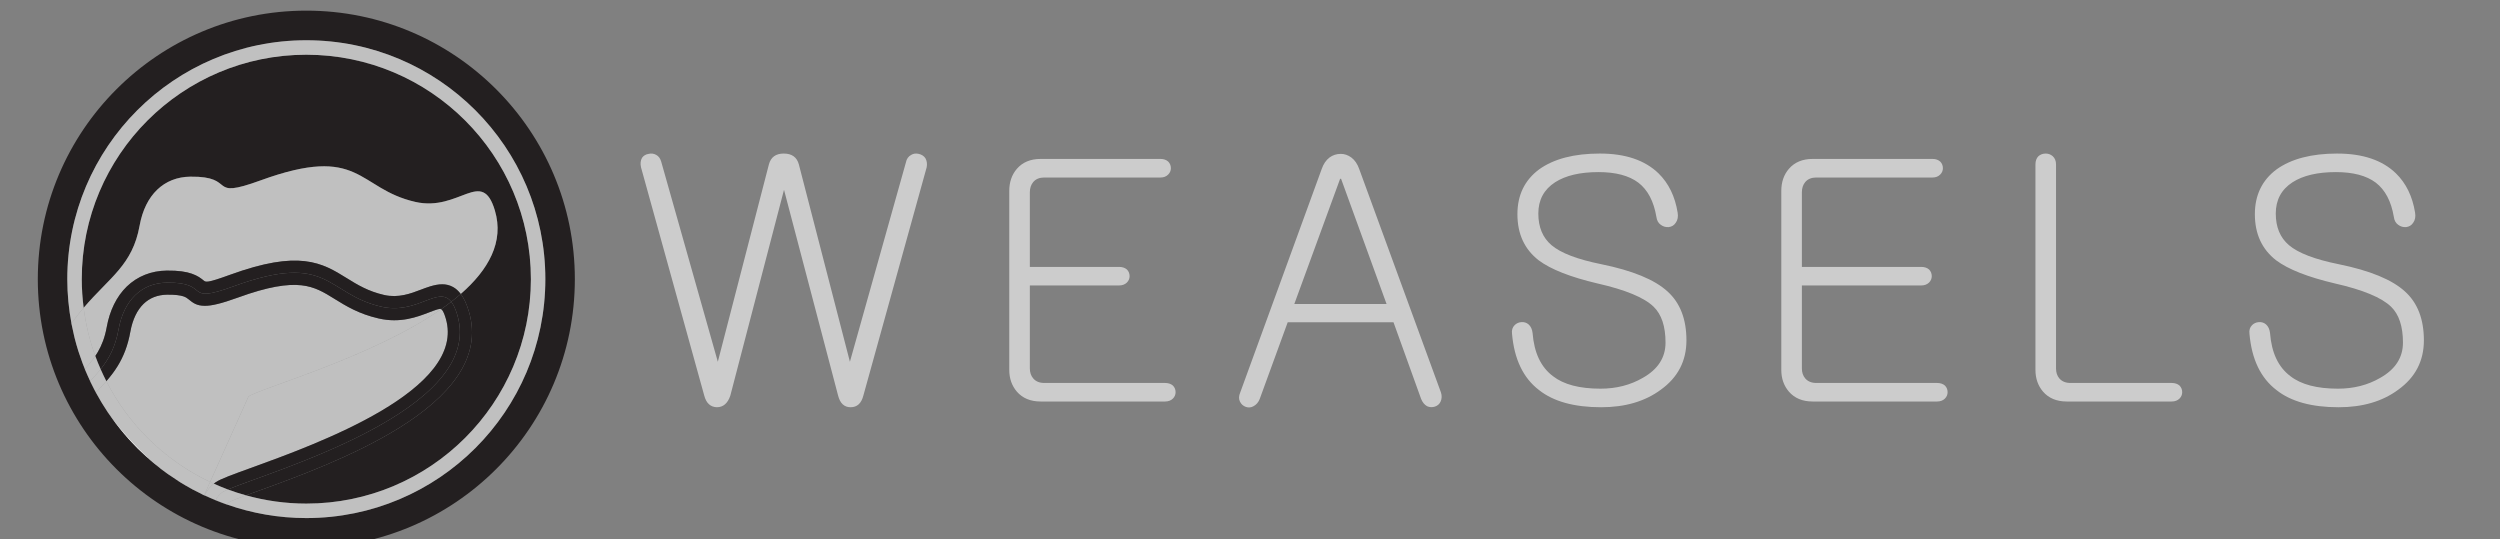 <?xml version="1.0" encoding="utf-8"?>
<!-- Generator: Adobe Illustrator 16.0.0, SVG Export Plug-In . SVG Version: 6.00 Build 0)  -->
<!DOCTYPE svg PUBLIC "-//W3C//DTD SVG 1.1//EN" "http://www.w3.org/Graphics/SVG/1.1/DTD/svg11.dtd">
<svg version="1.1"
	 id="svg3336" xmlns:dc="http://purl.org/dc/elements/1.1/" xmlns:cc="http://creativecommons.org/ns#" xmlns:rdf="http://www.w3.org/1999/02/22-rdf-syntax-ns#" xmlns:svg="http://www.w3.org/2000/svg" xmlns:sodipodi="http://sodipodi.sourceforge.net/DTD/sodipodi-0.dtd" xmlns:inkscape="http://www.inkscape.org/namespaces/inkscape" sodipodi:docname="logo.svg" inkscape:version="0.48.4 r9939"
	 xmlns="http://www.w3.org/2000/svg" xmlns:xlink="http://www.w3.org/1999/xlink" x="0px" y="0px" width="648.34px"
	 height="139.814px" viewBox="0 0 648.34 139.814" enable-background="new 0 0 648.34 139.814" xml:space="preserve">
<rect x="0" y="0" width="648.34" height="139.814" fill="#808080" stroke="none"/>
<sodipodi:namedview  fit-margin-left="0" fit-margin-top="0" showgrid="false" inkscape:cy="73.162202" inkscape:cx="267.02065" inkscape:zoom="1.979899" borderopacity="1.0" bordercolor="#666666" pagecolor="#ffffff" id="base" inkscape:window-maximized="1" inkscape:window-y="21" inkscape:window-x="43" inkscape:window-height="747" inkscape:window-width="1323" fit-margin-bottom="0" inkscape:current-layer="g3369" inkscape:pageshadow="2" inkscape:pageopacity="0" fit-margin-right="0" inkscape:document-units="px">
	</sodipodi:namedview>
<g id="layer1" transform="translate(-55.688,-423.61)" inkscape:label="Layer 1" inkscape:groupmode="layer">
	<g id="g3305" transform="matrix(0.504,0,0,-0.504,-2047.128,2623.604)">
		<g id="g3369" transform="matrix(0.997,0,0,0.997,12.588,11.053)">
			<g>
				<path fill="#231F20" d="M4270.405,4275.94c24.559,0.31,8.149-12.16,36.22-1.94c52.02,18.951,49.789-4.209,79.899-11.089
					c22.73-5.2,34.399,17.84,41.06-4.38c4.884-16.272-3.339-30.698-17.606-43.13c1.604-2.138,3-5.04,4.177-8.977
					c7.33-24.431-10.801-44.371-35.661-59.93c-23.9-14.952-54.079-25.88-72.839-32.671c-2.39-0.862-4.561-1.648-6.49-2.357
					c9.903-2.752,20.327-4.255,31.108-4.255c32.011,0,60.98,12.96,81.952,33.919c20.97,20.96,33.951,49.931,33.951,81.911
					c0,31.99-12.981,60.949-33.951,81.91c-20.971,20.961-49.94,33.92-81.952,33.92c-32,0-60.968-12.959-81.94-33.92
					c-20.969-20.96-33.948-49.92-33.948-81.91c0-5.005,0.353-9.926,0.971-14.765c13.523,15.858,25.22,22.04,28.868,42.334
					C4247.104,4266.609,4256.844,4275.77,4270.405,4275.94z"/>
				<path fill="#231F20" d="M4330.273,4361.629c-76.53,0-138.58-62.049-138.58-138.589c0-76.54,62.05-138.59,138.58-138.59
					c76.542,0,138.591,62.05,138.591,138.59C4468.864,4299.581,4406.814,4361.629,4330.273,4361.629z M4417.515,4135.851
					c-22.33-22.311-53.171-36.111-87.242-36.111c-14.346,0-28.108,2.475-40.917,6.977c-0.013-0.023-0.029-0.043-0.042-0.066
					c0.001,0,0.002,0,0.002,0h-0.002l0,0c-2.035,0.713-4.043,1.487-6.027,2.307c-1.633,0.673-3.243,1.392-4.84,2.133
					c-0.217,0.101-0.445,0.188-0.662,0.291c0.002,0.006,0.006,0.01,0.009,0.016c-0.083,0.039-0.165,0.078-0.247,0.117l-0.011-0.023
					h-0.002c-0.249,0.118-0.484,0.254-0.731,0.375c-1.75,0.843-3.478,1.724-5.182,2.646c-0.453,0.245-0.9,0.499-1.35,0.75
					c-1.781,0.994-3.542,2.017-5.268,3.094c-0.236,0.147-0.465,0.303-0.699,0.452c-1.695,1.074-3.361,2.19-4.999,3.345
					c-0.236,0.167-0.478,0.326-0.712,0.495c-1.202,0.858-2.39,1.735-3.559,2.636c-0.194,0.161-0.38,0.33-0.573,0.493
					c-0.844,0.656-1.68,1.32-2.505,2c-0.327,0.27-0.643,0.553-0.967,0.825c-2.45,2.06-4.821,4.207-7.104,6.449
					c-0.276,0.271-0.568,0.528-0.841,0.801c-0.02,0.02-0.038,0.041-0.058,0.061c-0.901,0.904-1.769,1.84-2.643,2.772
					c-0.631,0.672-1.267,1.341-1.883,2.027c-0.81,0.902-1.598,1.823-2.381,2.749c-0.646,0.763-1.282,1.534-1.91,2.312
					c-0.732,0.911-1.457,1.823-2.164,2.753c-0.658,0.866-1.293,1.749-1.928,2.632c-0.638,0.889-1.286,1.767-1.9,2.673
					c-0.011,0.014-0.022,0.029-0.032,0.045c-0.069,0.095-0.142,0.184-0.21,0.279c-1.037,1.534-2.027,3.1-2.994,4.684
					c-0.237,0.387-0.463,0.779-0.695,1.169c-0.718,1.208-1.418,2.426-2.097,3.663c-0.16,0.289-0.325,0.575-0.482,0.868l-0.012-0.014
					c-0.102,0.188-0.189,0.386-0.291,0.575c-0.143,0.268-0.287,0.532-0.428,0.8c-0.481,0.922-0.938,1.856-1.397,2.79
					c-0.205,0.416-0.417,0.827-0.617,1.244c-0.021,0.047-0.045,0.089-0.066,0.136c-0.198,0.415-0.386,0.836-0.58,1.256
					c-0.329,0.712-0.641,1.433-0.956,2.151c-0.334,0.759-0.673,1.516-0.992,2.285c-0.119,0.288-0.257,0.565-0.375,0.854
					c0.009,0.01,0.018,0.019,0.026,0.029c-0.083,0.204-0.16,0.41-0.242,0.614c-0.327,0.817-0.658,1.63-0.969,2.456
					c-0.578,1.538-1.112,3.094-1.63,4.661c-0.189,0.573-0.4,1.138-0.58,1.714c-0.676,2.151-1.291,4.325-1.849,6.524
					c-0.14,0.551-0.252,1.114-0.385,1.669c-0.404,1.685-0.782,3.38-1.114,5.092c-0.056,0.284-0.132,0.561-0.186,0.847
					c0.01,0.014,0.019,0.023,0.027,0.037c-1.381,7.389-2.138,14.996-2.138,22.785c0,34.049,13.81,64.88,36.129,87.19
					c22.33,22.31,53.17,36.11,87.229,36.11c34.071,0,64.912-13.8,87.242-36.11c22.318-22.31,36.128-53.141,36.128-87.19
					C4453.643,4188.99,4439.833,4158.169,4417.515,4135.851z"/>
				<path fill="#FFFFFF" d="M4230.078,4151.156c-0.639,0.887-1.285,1.768-1.9,2.673
					C4228.792,4152.922,4229.44,4152.045,4230.078,4151.156z"/>
				<path fill="#FFFFFF" d="M4215.738,4177.256c-0.327,0.817-0.658,1.63-0.969,2.456
					C4215.08,4178.886,4215.411,4178.073,4215.738,4177.256z"/>
				<path fill="#FFFFFF" d="M4234.169,4145.771c-0.732,0.911-1.457,1.825-2.164,2.753
					C4232.712,4147.593,4233.437,4146.681,4234.169,4145.771z"/>
				<path fill="#FFFFFF" d="M4213.139,4184.372c-0.189,0.573-0.4,1.138-0.58,1.714
					C4212.739,4185.51,4212.95,4184.945,4213.139,4184.372z"/>
				<path opacity="0.5" fill="#FFFFFF" d="M4222.654,4185.403c2.079,3.548,3.659,7.629,4.589,12.779c0.78,4.37,2.06,8.32,3.76,11.79
					c1.771,3.61,3.99,6.711,6.61,9.26c2.739,2.64,5.899,4.69,9.399,6.081c3.44,1.37,7.209,2.1,11.23,2.15
					c6.1,0.08,10.11-0.609,12.94-1.6c3.11-1.081,4.75-2.411,6.179-3.56c1.021-0.819,1.662-1.332,13.372,2.939
					c17.96,6.54,29.759,8.13,38.749,7.09c9.26-1.07,15.28-4.799,21.81-8.85c2.63-1.629,5.372-3.33,8.491-4.84
					c3.04-1.479,6.489-2.809,10.63-3.758c7.419-1.691,13.789,0.75,18.879,2.698h0.021c0.66,0.26,1.32,0.511,2.45,0.92h0.01
					c0.91,0.33,1.759,0.621,2.469,0.831c4.35,1.301,8.18,1.641,11.771-0.349c1.444-0.798,2.761-1.98,3.963-3.583
					c14.268,12.433,22.491,26.858,17.606,43.13c-6.661,22.221-18.329-0.819-41.06,4.38c-30.11,6.88-27.88,30.04-79.899,11.089
					c-28.07-10.22-11.661,2.25-36.22,1.94c-13.562-0.17-23.301-9.331-26.182-25.331c-3.648-20.294-15.345-26.477-28.868-42.334
					c1.1-8.631,3.118-16.976,6.012-24.906C4221.812,4184.033,4222.247,4184.704,4222.654,4185.403z"/>
				<path fill="#FFFFFF" d="M4210.71,4192.611c-0.14,0.551-0.252,1.114-0.385,1.669
					C4210.458,4193.725,4210.57,4193.162,4210.71,4192.611z"/>
				<path fill="#FFFFFF" d="M4209.025,4200.219c0.053-0.286,0.13-0.563,0.186-0.847c-0.058,0.293-0.103,0.59-0.158,0.883
					C4209.043,4200.242,4209.035,4200.232,4209.025,4200.219z"/>
				<path fill="#FFFFFF" d="M4217.321,4173.474c0.315-0.718,0.627-1.438,0.956-2.151c-0.195,0.421-0.371,0.852-0.561,1.277
					C4217.585,4172.892,4217.45,4173.181,4217.321,4173.474z"/>
				<path fill="#FFFFFF" d="M4265.002,4118.354c-0.236,0.147-0.465,0.303-0.699,0.452
					C4264.538,4118.657,4264.767,4118.502,4265.002,4118.354z"/>
				<path fill="#FFFFFF" d="M4271.62,4114.511c-0.453,0.245-0.9,0.499-1.35,0.75
					C4270.72,4115.01,4271.167,4114.755,4271.62,4114.511z"/>
				<path fill="#FFFFFF" d="M4277.533,4111.49h0.002l0.011,0.023c-0.248,0.116-0.498,0.231-0.744,0.351
					C4277.049,4111.745,4277.285,4111.608,4277.533,4111.49z"/>
				<path fill="#FFFFFF" d="M4242.986,4135.911c-0.901,0.902-1.768,1.84-2.643,2.772
					C4241.217,4137.751,4242.084,4136.815,4242.986,4135.911z"/>
				<path fill="#FFFFFF" d="M4238.46,4140.71c-0.81,0.902-1.598,1.823-2.381,2.749
					C4236.862,4142.533,4237.65,4141.612,4238.46,4140.71z"/>
				<path fill="#FFFFFF" d="M4259.305,4122.151c-0.236,0.167-0.478,0.326-0.712,0.495
					C4258.828,4122.478,4259.069,4122.318,4259.305,4122.151z"/>
				<path fill="#FFFFFF" d="M4250.989,4128.6c-2.452,2.058-4.82,4.209-7.104,6.449
					C4246.167,4132.807,4248.539,4130.66,4250.989,4128.6z"/>
				<path fill="#FFFFFF" d="M4220.937,4165.897c0.141-0.268,0.285-0.532,0.428-0.8c-0.034,0.064-0.063,0.128-0.096,0.192
					C4221.16,4165.494,4221.044,4165.693,4220.937,4165.897z"/>
				<path fill="#FFFFFF" d="M4251.956,4127.775c0.825-0.68,1.662-1.343,2.505-2c-0.159,0.132-0.315,0.27-0.473,0.404
					C4253.312,4126.713,4252.621,4127.23,4251.956,4127.775z"/>
				<path fill="#FFFFFF" d="M4224.554,4159.487c-0.104,0.171-0.205,0.346-0.308,0.519c0.232-0.39,0.458-0.782,0.695-1.169
					c-0.023,0.037-0.044,0.074-0.067,0.111C4224.766,4159.126,4224.662,4159.309,4224.554,4159.487z"/>
				<path fill="#FFFFFF" d="M4224.941,4158.837c0.967-1.584,1.957-3.15,2.994-4.684c0.069-0.095,0.142-0.184,0.21-0.279
					c-0.866,1.273-1.69,2.578-2.508,3.886C4225.41,4158.121,4225.165,4158.47,4224.941,4158.837z"/>
				<path fill="#FFFFFF" d="M4255.676,4124.855c-0.405,0.307-0.815,0.606-1.215,0.92c0.193-0.163,0.379-0.332,0.573-0.493
					c1.169-0.901,2.357-1.778,3.559-2.636c-0.562,0.402-1.096,0.839-1.65,1.248
					C4256.517,4124.211,4256.097,4124.533,4255.676,4124.855z"/>
				<path fill="#FFFFFF" d="M4283.286,4108.957c-1.633,0.673-3.244,1.392-4.84,2.133
					C4280.043,4110.349,4281.653,4109.63,4283.286,4108.957z"/>
				<path fill="#FFFFFF" d="M4218.856,4170.067c0.021-0.047,0.044-0.089,0.066-0.136c-0.003,0.008-0.007,0.018-0.011,0.025
					C4218.894,4169.994,4218.874,4170.028,4218.856,4170.067z"/>
				<path fill="#FFFFFF" d="M4276.802,4111.865c-1.75,0.843-3.479,1.722-5.182,2.646
					C4273.324,4113.589,4275.051,4112.708,4276.802,4111.865z"/>
				<path fill="#FFFFFF" d="M4260.887,4121.092c-0.524,0.359-1.064,0.695-1.582,1.06c1.637-1.155,3.304-2.271,4.999-3.345
					c-0.813,0.515-1.597,1.068-2.396,1.602C4261.567,4120.635,4261.226,4120.862,4260.887,4121.092z"/>
				<path fill="#FFFFFF" d="M4270.27,4115.26c-1.78,0.994-3.542,2.017-5.268,3.094
					C4266.728,4117.277,4268.489,4116.254,4270.27,4115.26z"/>
				<path fill="#FFFFFF" d="M4277.563,4111.55l-0.017-0.037c0.082-0.039,0.164-0.078,0.247-0.117
					c0.006,0.014,0.015,0.027,0.021,0.041C4277.73,4111.477,4277.646,4111.512,4277.563,4111.55z"/>
				<path opacity="0.5" fill="#FFFFFF" d="M4280.623,4118.362c0.64-0.303,1.292-0.583,1.937-0.875
					c0.289,0.229,0.554,0.474,0.863,0.685c1.332,0.918,3.671,1.98,6.831,3.221c2.879,1.13,6.709,2.52,11.17,4.129
					c34.77,12.589,111.851,40.49,100.79,77.349c-0.841,2.799-1.583,4.207-2.326,4.702c-35.86-25.025-92.873-40.559-99.454-45.103
					L4280.623,4118.362z"/>
				<path fill="#FFFFFF" d="M4219.54,4168.687c0.459-0.934,0.916-1.868,1.397-2.79c-0.25,0.478-0.468,0.973-0.711,1.452
					C4219.998,4167.798,4219.761,4168.239,4219.54,4168.687z"/>
				<path fill="#FFFFFF" d="M4222.149,4163.669c0.679-1.237,1.378-2.456,2.097-3.663c-0.208,0.348-0.396,0.71-0.601,1.062
					C4223.142,4161.932,4222.633,4162.792,4222.149,4163.669z"/>
				<path fill="#FFFFFF" d="M4253.988,4126.18c0.158-0.134,0.314-0.272,0.473-0.404c0.399-0.314,0.81-0.614,1.215-0.92
					C4255.106,4125.289,4254.55,4125.737,4253.988,4126.18z"/>
				<path fill="#FFFFFF" d="M4224.874,4158.948c0.022-0.037,0.044-0.074,0.067-0.111c0.224-0.367,0.469-0.716,0.696-1.077
					C4225.388,4158.158,4225.12,4158.546,4224.874,4158.948z"/>
				<path fill="#FFFFFF" d="M4256.942,4123.895c0.554-0.409,1.088-0.846,1.65-1.248c0.235-0.169,0.477-0.328,0.712-0.495
					c0.518-0.365,1.058-0.701,1.582-1.06C4259.553,4122.002,4258.238,4122.936,4256.942,4123.895z"/>
				<path opacity="0.5" fill="#FFFFFF" d="M4397.803,4207.401c-1.06-0.318-2.399-0.829-3.84-1.378l-0.219-0.082
					c-3.221-1.24-6.86-2.64-11.18-3.45c-4.391-0.831-9.332-1.019-14.92,0.26c-10.271,2.339-16.799,6.389-22.87,10.139l-0.101,0.06
					l-0.02,0.01v0.01c-5.169,3.211-9.97,6.16-16.9,6.911c-7.28,0.791-17.2-0.66-32.78-6.34c-8.641-3.139-13.67-4.269-17.089-4.25
					h-0.012c-4.25,0.039-6.059,1.499-8.309,3.31c-0.65,0.53-1.421,1.149-2.76,1.58c-1.66,0.54-4.21,0.899-8.41,0.85
					c-2.43-0.031-4.69-0.46-6.74-1.26c-2.001-0.79-3.801-1.961-5.36-3.459c-1.641-1.592-3.062-3.591-4.201-5.961
					c-1.161-2.409-2.05-5.22-2.621-8.359c-1.31-7.301-3.57-12.9-6.54-17.751c-1.737-2.84-3.725-5.383-5.87-7.854
					c5.552-10.85,12.734-20.727,21.27-29.259c9.325-9.32,20.239-17.046,32.29-22.767l19.811,44.107
					c6.581,4.544,63.594,20.078,99.454,45.103c-0.009,0.006-0.018,0.014-0.025,0.019
					C4399.514,4207.82,4398.774,4207.681,4397.803,4207.401z"/>
				<path fill="#FFFFFF" d="M4220.398,4167.012c-0.058,0.113-0.116,0.225-0.173,0.338c0.244-0.479,0.462-0.975,0.711-1.452
					c0.107-0.204,0.223-0.404,0.332-0.607C4220.966,4165.856,4220.691,4166.439,4220.398,4167.012z"/>
				<path fill="#FFFFFF" d="M4223.646,4161.067c0.205-0.351,0.393-0.714,0.601-1.062c0.103-0.173,0.204-0.348,0.308-0.519
					C4224.24,4160.008,4223.951,4160.542,4223.646,4161.067z"/>
				<path fill="#FFFFFF" d="M4261.908,4120.408c0.799-0.534,1.583-1.087,2.396-1.602c0.234-0.149,0.463-0.305,0.699-0.452
					c1.725-1.078,3.488-2.101,5.268-3.094c0.45-0.25,0.897-0.505,1.35-0.75c1.703-0.924,3.432-1.803,5.182-2.646
					c0.246-0.12,0.497-0.235,0.744-0.351l0.017,0.037C4272.113,4114.128,4266.884,4117.093,4261.908,4120.408z"/>
				<path fill="#231F20" d="M4277.784,4111.381c0.217-0.103,0.445-0.19,0.662-0.291c-0.218,0.101-0.436,0.204-0.653,0.307
					C4277.79,4111.391,4277.786,4111.387,4277.784,4111.381z"/>
				<polygon fill="#231F20" points="4289.315,4106.65 4289.313,4106.65 4289.313,4106.65 				"/>
				<path fill="#231F20" d="M4283.483,4108.872c-0.066,0.027-0.131,0.058-0.197,0.085c1.984-0.819,3.992-1.594,6.027-2.307
					c0.014,0.023,0.03,0.043,0.042,0.066c-1.969,0.691-3.917,1.429-5.839,2.217
					C4283.507,4108.912,4283.493,4108.893,4283.483,4108.872z"/>
				<path fill="#231F20" d="M4221.364,4165.098c0.101-0.188,0.188-0.386,0.291-0.575l0.012,0.014
					c-0.052,0.095-0.098,0.194-0.149,0.291C4221.468,4164.919,4221.413,4165.006,4221.364,4165.098z"/>
				<path fill="#231F20" d="M4215.953,4176.613c0.119-0.29,0.256-0.567,0.375-0.854c-0.121,0.292-0.23,0.59-0.349,0.883
					C4215.971,4176.632,4215.962,4176.623,4215.953,4176.613z"/>
				<path fill="#231F20" d="M4378.494,4146.493c24.86,15.559,42.991,35.5,35.661,59.93c-1.176,3.937-2.573,6.839-4.177,8.977
					c-1.567-1.367-3.204-2.71-4.907-4.026c1.15-1.472,2.185-3.624,3.113-6.721c14.832-49.447-97.196-81.012-118.389-90.165
					c3.061-1.141,6.191-2.139,9.37-3.022c1.929,0.708,4.1,1.495,6.49,2.357C4324.415,4120.612,4354.593,4131.541,4378.494,4146.493z
					"/>
				<path fill="#231F20" d="M4218.698,4170.428c-0.071,0.151-0.136,0.307-0.207,0.458c-0.069,0.148-0.146,0.29-0.214,0.437
					c0.193-0.419,0.381-0.841,0.58-1.256c-0.056,0.116-0.117,0.229-0.172,0.345
					C4218.689,4170.418,4218.694,4170.422,4218.698,4170.428z"/>
				<path fill="#231F20" d="M4221.495,4164.873c-0.075,0.14-0.152,0.277-0.226,0.417c0.033-0.064,0.062-0.128,0.096-0.192
					c0.049-0.091,0.104-0.179,0.153-0.27C4221.51,4164.841,4221.502,4164.857,4221.495,4164.873z"/>
				<path fill="#231F20" d="M4233.364,4197.082c2.749,15.26,12.02,24,24.958,24.17c23.412,0.29,7.771-11.61,34.531-1.861
					c49.601,18.071,47.469-4.009,76.171-10.568c18.51-4.234,29.325,11.141,36.046,2.551c1.704,1.316,3.34,2.66,4.907,4.026
					c-1.202,1.604-2.519,2.786-3.963,3.583c-3.591,1.99-7.421,1.65-11.771,0.349c-0.71-0.209-1.559-0.5-2.469-0.831h-0.01
					c-1.13-0.41-1.79-0.66-2.45-0.92h-0.021c-5.09-1.949-11.459-4.389-18.879-2.698c-4.141,0.949-7.59,2.279-10.63,3.758
					c-3.12,1.51-5.861,3.211-8.491,4.84c-6.53,4.051-12.55,7.78-21.81,8.85c-8.99,1.04-20.789-0.55-38.749-7.09
					c-11.709-4.271-12.35-3.758-13.372-2.939c-1.429,1.149-3.069,2.479-6.179,3.56c-2.831,0.99-6.841,1.679-12.94,1.6
					c-4.021-0.05-7.79-0.78-11.23-2.15c-3.5-1.391-6.661-3.441-9.399-6.081c-2.621-2.549-4.84-5.649-6.61-9.26
					c-1.7-3.469-2.979-7.419-3.76-11.79c-0.93-5.15-2.51-9.23-4.589-12.779c-0.408-0.699-0.842-1.371-1.287-2.035
					c0.842-2.306,1.774-4.568,2.755-6.802C4228.457,4182.018,4231.739,4188.094,4233.364,4197.082z"/>
				<path fill="#231F20" d="M4217.716,4172.601c0.19-0.425,0.366-0.856,0.561-1.277c0.068-0.147,0.146-0.289,0.214-0.437
					C4218.227,4171.453,4217.973,4172.028,4217.716,4172.601z"/>
				<path fill="#231F20" d="M4408.183,4204.652c-0.928,3.097-1.962,5.249-3.113,6.721c-1.669-1.291-3.4-2.559-5.182-3.801
					c0.743-0.495,1.485-1.902,2.326-4.702c11.061-36.859-66.02-64.76-100.79-77.349c-4.461-1.609-8.291-2.999-11.17-4.129
					c-3.16-1.241-5.5-2.302-6.831-3.221c-0.309-0.211-0.575-0.456-0.863-0.685c2.374-1.072,4.779-2.085,7.234-3
					C4310.987,4123.641,4423.015,4155.205,4408.183,4204.652z"/>
				<path fill="#231F20" d="M4218.698,4170.428c-0.004-0.006-0.009-0.01-0.014-0.016c0.055-0.116,0.116-0.229,0.172-0.345
					c0.018-0.039,0.038-0.074,0.055-0.111C4218.838,4170.112,4218.772,4170.271,4218.698,4170.428z"/>
				<path fill="#231F20" d="M4283.516,4108.934c-1.925,0.79-3.828,1.623-5.703,2.504c-0.006-0.013-0.015-0.027-0.021-0.041
					c0.217-0.103,0.435-0.206,0.653-0.307c1.597-0.742,3.207-1.46,4.84-2.133c0.066-0.027,0.131-0.059,0.197-0.085
					C4283.493,4108.893,4283.507,4108.912,4283.516,4108.934z"/>
				<path fill="#231F20" d="M4221.269,4165.29c0.074-0.14,0.151-0.278,0.226-0.417c-0.379,0.705-0.731,1.425-1.096,2.139
					C4220.691,4166.439,4220.966,4165.856,4221.269,4165.29z"/>
				<path fill="#231F20" d="M4369.024,4208.822c-28.702,6.56-26.57,28.639-76.171,10.568c-26.76-9.749-11.119,2.151-34.531,1.861
					c-12.938-0.171-22.21-8.91-24.958-24.17c-1.625-8.988-4.908-15.064-9.242-20.515c0.919-2.095,1.904-4.152,2.941-6.179
					c2.145,2.471,4.133,5.014,5.87,7.854c2.97,4.851,5.23,10.45,6.54,17.751c0.571,3.139,1.46,5.95,2.621,8.359
					c1.14,2.37,2.561,4.37,4.201,5.961c1.559,1.499,3.358,2.669,5.36,3.459c2.05,0.8,4.31,1.229,6.74,1.26
					c4.199,0.049,6.75-0.311,8.41-0.85c1.339-0.431,2.11-1.05,2.76-1.58c2.25-1.812,4.059-3.271,8.309-3.31h0.012
					c3.418-0.02,8.448,1.11,17.089,4.25c15.58,5.68,25.5,7.13,32.78,6.34c6.93-0.751,11.731-3.7,16.9-6.911v-0.01l0.02-0.01
					l0.101-0.06c6.07-3.75,12.599-7.8,22.87-10.139c5.589-1.279,10.529-1.091,14.92-0.26c4.319,0.81,7.959,2.209,11.18,3.45
					l0.219,0.082c1.44,0.549,2.78,1.06,3.84,1.378c0.971,0.279,1.71,0.419,2.06,0.19c0.008-0.005,0.017-0.013,0.025-0.019
					c1.782,1.242,3.513,2.51,5.182,3.801C4398.35,4219.963,4387.534,4204.588,4369.024,4208.822z"/>
				<path fill="#FFFFFF" d="M4228.145,4153.874c0.01-0.016,0.021-0.031,0.032-0.045c-0.004,0.006-0.008,0.012-0.012,0.018
					C4228.159,4153.854,4228.152,4153.864,4228.145,4153.874z"/>
				<path fill="#FFFFFF" d="M4210.325,4194.28c-0.403,1.685-0.782,3.38-1.114,5.092
					C4209.543,4197.66,4209.921,4195.965,4210.325,4194.28z"/>
				<path fill="#FFFFFF" d="M4212.559,4186.086c-0.675,2.151-1.291,4.325-1.849,6.524
					C4211.268,4190.412,4211.883,4188.237,4212.559,4186.086z"/>
				<path fill="#FFFFFF" d="M4215.738,4177.256c0.082-0.204,0.159-0.41,0.242-0.614c0.004,0.004,0.007,0.008,0.011,0.012
					C4215.908,4176.856,4215.819,4177.054,4215.738,4177.256z"/>
				<path fill="#FFFFFF" d="M4219.54,4168.687c-0.205,0.416-0.417,0.827-0.617,1.244
					C4219.122,4169.514,4219.335,4169.103,4219.54,4168.687z"/>
				<path fill="#FFFFFF" d="M4232.005,4148.523c-0.658,0.866-1.293,1.749-1.928,2.632
					C4230.712,4150.272,4231.347,4149.389,4232.005,4148.523z"/>
				<path opacity="0.5" fill="#FFFFFF" d="M4417.515,4310.23c-22.33,22.31-53.171,36.11-87.242,36.11
					c-34.059,0-64.899-13.8-87.229-36.11c-22.319-22.31-36.129-53.141-36.129-87.19c0-7.789,0.756-15.396,2.138-22.785
					c2.13,2.96,4.237,5.597,6.303,8.02c-0.618,4.839-0.971,9.76-0.971,14.765c0,31.99,12.979,60.949,33.948,81.91
					c20.972,20.961,49.94,33.92,81.94,33.92c32.011,0,60.98-12.959,81.952-33.92c20.97-20.96,33.951-49.92,33.951-81.91
					c0-31.98-12.981-60.951-33.951-81.911c-20.971-20.959-49.94-33.919-81.952-33.919c-10.782,0-21.205,1.503-31.108,4.255
					c-1.494-0.549-2.855-1.056-3.981-1.493c-2.5-0.971-4.17-1.66-4.7-2.031c-0.279-0.2-0.54-0.44-0.771-0.701h-0.01
					c-0.125-0.159-0.238-0.34-0.348-0.524c12.81-4.502,26.572-6.977,40.917-6.977c34.071,0,64.912,13.8,87.242,36.111
					c22.318,22.319,36.128,53.14,36.128,87.189C4453.643,4257.089,4439.833,4287.92,4417.515,4310.23z"/>
				<path fill="#FFFFFF" d="M4236.079,4143.458c-0.646,0.763-1.283,1.534-1.91,2.312
					C4234.797,4144.992,4235.434,4144.222,4236.079,4143.458z"/>
				<path fill="#FFFFFF" d="M4214.769,4179.711c-0.577,1.538-1.112,3.094-1.63,4.661
					C4213.657,4182.806,4214.191,4181.249,4214.769,4179.711z"/>
				<path fill="#FFFFFF" d="M4216.329,4175.759c0.319-0.769,0.658-1.525,0.992-2.285c-0.08,0.181-0.15,0.367-0.23,0.549
					C4216.839,4174.602,4216.572,4175.175,4216.329,4175.759z"/>
				<path fill="#FFFFFF" d="M4251.956,4127.775c-0.327,0.27-0.643,0.553-0.967,0.825
					C4251.313,4128.329,4251.628,4128.045,4251.956,4127.775z"/>
				<path fill="#FFFFFF" d="M4221.667,4164.537c0.158-0.293,0.322-0.579,0.482-0.868c-0.16,0.289-0.318,0.583-0.476,0.874
					L4221.667,4164.537z"/>
				<path fill="#FFFFFF" d="M4240.343,4138.683c-0.631,0.672-1.267,1.341-1.883,2.027
					C4239.076,4140.024,4239.712,4139.355,4240.343,4138.683z"/>
				<path fill="#FFFFFF" d="M4243.043,4135.851c0.273-0.273,0.565-0.53,0.841-0.801c-0.296,0.291-0.605,0.568-0.899,0.862
					C4243.005,4135.892,4243.024,4135.87,4243.043,4135.851z"/>
				<path fill="#FFFFFF" d="M4217.091,4174.023c0.08-0.183,0.15-0.369,0.23-0.549c0.129-0.293,0.264-0.583,0.395-0.874
					C4217.504,4173.072,4217.297,4173.548,4217.091,4174.023z"/>
				<path opacity="0.5" fill="#FFFFFF" d="M4221.367,4183.369c-2.894,7.93-4.912,16.275-6.012,24.906
					c-2.066-2.423-4.173-5.059-6.303-8.02c0.055-0.293,0.101-0.59,0.158-0.883c0.333-1.712,0.711-3.407,1.114-5.092
					c0.133-0.555,0.246-1.118,0.385-1.669c0.558-2.199,1.174-4.374,1.849-6.524c0.18-0.577,0.391-1.142,0.58-1.714
					c0.518-1.566,1.053-3.123,1.63-4.661c0.311-0.825,0.642-1.639,0.969-2.456c0.082-0.202,0.17-0.4,0.252-0.602
					C4217.983,4178.828,4219.787,4181.008,4221.367,4183.369z"/>
				<path fill="#FFFFFF" d="M4228.166,4153.846c0.004-0.006,0.008-0.012,0.012-0.018c0.615-0.905,1.262-1.786,1.9-2.673
					c0.635-0.883,1.27-1.767,1.928-2.632c0.707-0.928,1.432-1.842,2.164-2.753c0.627-0.778,1.265-1.549,1.91-2.312
					c0.783-0.926,1.571-1.846,2.381-2.749c0.616-0.686,1.252-1.355,1.883-2.027c0.875-0.932,1.742-1.87,2.643-2.772
					c0.293-0.293,0.603-0.571,0.899-0.862c2.284-2.24,4.652-4.391,7.104-6.449c0.324-0.271,0.64-0.555,0.967-0.825
					c0.665-0.545,1.356-1.062,2.032-1.596C4244.331,4134.346,4235.653,4143.62,4228.166,4153.846z"/>
				<path fill="#FFFFFF" d="M4224.874,4158.948c-0.108,0.179-0.212,0.361-0.32,0.54
					C4224.662,4159.309,4224.766,4159.126,4224.874,4158.948z"/>
				<path fill="#FFFFFF" d="M4221.677,4164.546l-0.003-0.004c0.157-0.291,0.315-0.584,0.476-0.874
					c0.483-0.877,0.992-1.737,1.496-2.602C4222.975,4162.217,4222.311,4163.372,4221.677,4164.546z"/>
				<path fill="#FFFFFF" d="M4256.942,4123.895c-0.426,0.316-0.845,0.639-1.267,0.961
					C4256.097,4124.533,4256.517,4124.211,4256.942,4123.895z"/>
				<path opacity="0.5" fill="#FFFFFF" d="M4282.56,4117.487c-0.646,0.293-1.297,0.573-1.937,0.875l-3.061-6.812
					c0.083-0.039,0.168-0.074,0.25-0.113c0.578,1.309,1.335,2.551,2.271,3.673
					C4280.798,4115.986,4281.645,4116.765,4282.56,4117.487z"/>
				<path fill="#FFFFFF" d="M4261.908,4120.408c-0.341,0.229-0.683,0.452-1.021,0.684
					C4261.226,4120.862,4261.567,4120.635,4261.908,4120.408z"/>
				<path fill="#FFFFFF" d="M4225.637,4157.76c0.818-1.309,1.642-2.613,2.508-3.886c0.007-0.01,0.014-0.02,0.021-0.027
					C4227.294,4155.129,4226.461,4156.441,4225.637,4157.76z"/>
				<path fill="#FFFFFF" d="M4220.139,4167.526c-0.409,0.809-0.836,1.609-1.227,2.43c0.004-0.008,0.008-0.018,0.011-0.025
					c0.2-0.417,0.413-0.829,0.617-1.244c0.221-0.448,0.458-0.889,0.686-1.337C4220.195,4167.41,4220.167,4167.468,4220.139,4167.526
					z"/>
				<path opacity="0.5" fill="#FFFFFF" d="M4248.333,4141.129c-8.536,8.532-15.718,18.409-21.27,29.259
					c-1.459-1.681-2.978-3.333-4.589-5.005l-0.797-0.836c0.634-1.174,1.298-2.33,1.969-3.479c0.306-0.526,0.595-1.06,0.908-1.58
					c0.108-0.179,0.212-0.361,0.32-0.54c0.246-0.402,0.514-0.79,0.763-1.188c0.824-1.318,1.657-2.63,2.528-3.914
					c7.487-10.227,16.166-19.5,25.822-27.667c0.562-0.443,1.118-0.891,1.688-1.324c0.421-0.322,0.841-0.645,1.267-0.961
					c1.296-0.959,2.61-1.893,3.945-2.803c0.338-0.231,0.68-0.455,1.021-0.684c4.976-3.315,10.205-6.28,15.654-8.858l3.061,6.812
					C4268.572,4124.083,4257.658,4131.809,4248.333,4141.129z"/>
				<path fill="#FFFFFF" d="M4220.225,4167.35c0.057-0.113,0.115-0.225,0.173-0.338c-0.087,0.171-0.173,0.344-0.26,0.515
					C4220.167,4167.468,4220.195,4167.41,4220.225,4167.35z"/>
				<path opacity="0.5" fill="#FFFFFF" d="M4289.713,4107.241c0.231,0.26,0.491,0.501,0.771,0.701c0.53,0.371,2.199,1.06,4.7,2.031
					c1.126,0.437,2.488,0.943,3.981,1.493c-3.179,0.883-6.309,1.881-9.37,3.022c-1.3-0.563-2.274-1.042-2.84-1.435
					c-1.569-1.077-2.688-2.459-3.438-4.119c1.923-0.788,3.87-1.526,5.839-2.217c0.11,0.184,0.223,0.365,0.348,0.524H4289.713z"/>
				<path fill="#FFFFFF" d="M4215.99,4176.654c-0.004-0.004-0.007-0.008-0.011-0.012c0.119-0.293,0.228-0.592,0.349-0.883
					c0.244-0.584,0.511-1.157,0.762-1.735C4216.713,4174.893,4216.348,4175.772,4215.99,4176.654z"/>
				<path fill="#FFFFFF" d="M4218.491,4170.886c0.071-0.151,0.136-0.307,0.207-0.458c0.004,0.004,0.008,0.008,0.012,0.012
					C4218.639,4170.589,4218.562,4170.735,4218.491,4170.886z"/>
				<path fill="#FFFFFF" d="M4221.554,4164.764c-0.012,0.021-0.024,0.043-0.036,0.064c0.052-0.097,0.097-0.196,0.149-0.291
					l0.007,0.006C4221.634,4164.616,4221.592,4164.69,4221.554,4164.764z"/>
				<path fill="#FFFFFF" d="M4221.518,4164.828c0.012-0.021,0.024-0.042,0.036-0.064c-0.02,0.037-0.04,0.072-0.059,0.109
					C4221.502,4164.857,4221.51,4164.841,4221.518,4164.828z"/>
				<path opacity="0.5" fill="#FFFFFF" d="M4224.122,4176.566c-0.98,2.234-1.913,4.496-2.755,6.802
					c-1.58-2.36-3.384-4.541-5.377-6.715c0.358-0.881,0.723-1.761,1.101-2.63c0.207-0.476,0.414-0.951,0.625-1.423
					c0.257-0.573,0.511-1.147,0.775-1.714c0.071-0.151,0.147-0.297,0.219-0.446
					C4220.649,4172.475,4222.46,4174.476,4224.122,4176.566z"/>
				<path opacity="0.5" fill="#FFFFFF" d="M4280.084,4115.11c-0.936-1.122-1.693-2.364-2.271-3.673
					c1.875-0.881,3.778-1.714,5.703-2.504c0.75,1.66,1.869,3.042,3.438,4.119c0.566,0.392,1.541,0.872,2.84,1.435
					c-2.456,0.915-4.861,1.928-7.234,3C4281.645,4116.765,4280.798,4115.986,4280.084,4115.11z"/>
				<path fill="#FFFFFF" d="M4221.674,4164.542l0.003,0.004c-0.04,0.074-0.084,0.144-0.123,0.217
					C4221.592,4164.69,4221.634,4164.616,4221.674,4164.542z"/>
				<path fill="#FFFFFF" d="M4218.698,4170.428c0.074-0.157,0.14-0.316,0.213-0.472c0.391-0.821,0.818-1.621,1.227-2.43
					c-0.487,0.965-0.966,1.935-1.429,2.914C4218.706,4170.436,4218.702,4170.432,4218.698,4170.428z"/>
				<path opacity="0.5" fill="#FFFFFF" d="M4227.063,4170.388c-1.037,2.026-2.022,4.084-2.941,6.179
					c-1.662-2.091-3.473-4.092-5.412-6.126c0.463-0.979,0.941-1.949,1.429-2.914c0.086-0.171,0.172-0.344,0.26-0.515
					c0.365-0.714,0.717-1.435,1.096-2.139c0.019-0.037,0.04-0.072,0.059-0.109c0.039-0.074,0.083-0.144,0.123-0.217l0.797,0.836
					C4224.085,4167.055,4225.604,4168.707,4227.063,4170.388z"/>
			</g>
			
				<path id="path198" sodipodi:nodetypes="ccccccscccsccccscccccccsscsscsscscsscscscscscscsscscscccccccccccccccccccccsccscscccscscccccccscscccscscccccccssscsscsscscsscscscscscscsscscssscsscscsscsscscsccscccscscccccccscscccscscccccccc" inkscape:connector-curvature="0" fill="#FFFFFF" fill-opacity="0.601" d="
				M4503.015,4280.739l32.65-117.85c1.041-3.871,3.189-5.839,6.47-5.95c3.281,0,5.601,1.971,6.959,5.95l27.721,106.27l27.89-106.099
				c1.021-4.09,3.189-6.121,6.47-6.121c3.389,0,5.601,2.029,6.62,6.121l32.64,117.679c0.352,1.791,0.121,3.39-0.66,4.75
				c-0.79,1.13-1.92,1.86-3.399,2.21c-1.479,0.349-2.78,0.169-3.919-0.521c-1.481-0.79-2.38-2.09-2.731-3.89l-28.899-102.88
				l-26.35,101.861c-1.02,3.749-3.63,5.599-7.8,5.599c-4.1,0-6.648-1.85-7.66-5.599l-26.36-101.861l-29.249,103.371
				c-0.47,1.601-1.31,2.73-2.551,3.4c-1.25,0.69-2.561,0.87-3.919,0.521c-1.479-0.23-2.609-0.901-3.399-2.031
				c-0.78-1.37-0.951-3.02-0.521-4.93H4503.015z M4771.225,4285.089h-62.021c-5.188,0-9.289-1.721-12.22-5.11
				c-2.609-3.05-3.919-6.85-3.919-11.41v-92.34c0-4.43,1.31-8.18,3.919-11.23c2.931-3.389,7.029-5.1,12.251-5.1h64.25
				c1.679,0,3.04,0.521,4.059,1.53c0.901,0.93,1.361,2.009,1.361,3.259c0,1.361-0.46,2.491-1.361,3.42
				c-1.019,0.899-2.38,1.361-4.059,1.361h-62.339c-2.461,0-4.411,0.788-5.74,2.38c-1.13,1.34-1.722,3.048-1.722,5.079v42.861h46.054
				c1.691,0,3.05,0.53,4.071,1.539c0.898,0.93,1.358,2.01,1.358,3.25c0,1.37-0.46,2.5-1.358,3.43c-1.021,0.9-2.38,1.36-4.071,1.36
				h-46.054v38.479c0,2.151,0.59,3.92,1.722,5.28c1.33,1.6,3.279,2.38,5.74,2.38h60.08c1.559,0,2.869,0.521,3.879,1.54
				c0.9,0.931,1.37,2,1.37,3.25c0,1.36-0.47,2.49-1.37,3.419C4774.094,4284.618,4772.784,4285.088,4771.225,4285.089
				L4771.225,4285.089z M4840.174,4210.208l23.65,64.63h0.491l23.479-64.63H4840.174z M4854.305,4279.858l-42.02-115.26
				c-0.779-1.831-0.851-3.399-0.15-4.76c0.67-1.359,1.691-2.26,3.05-2.729c1.361-0.46,2.669-0.352,3.919,0.35
				c1.481,0.78,2.551,2.03,3.221,3.741l14.451,39.609h54.59l14.27-39.609c0.701-1.71,1.71-2.96,3.081-3.741
				c1.359-0.581,2.7-0.639,4.059-0.181c1.371,0.472,2.32,1.311,2.9,2.561c0.669,1.481,0.73,3.05,0.181,4.76l-24.142,65.981
				l-18.028,49.28c-0.92,2.62-2.259,4.62-4.09,5.98c-1.71,1.25-3.51,1.86-5.42,1.86c-2.18,0-4.1-0.61-5.81-1.86
				C4856.566,4284.479,4855.206,4282.479,4854.305,4279.858L4854.305,4279.858z M4997.866,4287.869
				c-13.261,0-23.71-2.72-31.311-8.15c-7.491-5.57-11.23-13.29-11.23-23.16c0-10.21,3.681-18.14,11.021-23.82
				c6.239-4.649,16.311-8.619,30.239-11.9c14.511-3.279,24.211-7.318,29.051-12.04c4.09-3.979,6.13-10.129,6.13-18.52
				c0-7.691-3.89-13.751-11.702-18.16c-6.439-3.75-13.729-5.601-21.849-5.601c-10.83,0-19.01,2.139-24.551,6.46
				c-6.21,4.649-9.72,12.069-10.51,22.258c-0.229,1.951-0.889,3.401-2.06,4.442c-1.01,0.898-2.289,1.308-3.77,1.188
				c-1.371-0.109-2.491-0.639-3.42-1.54c-1.14-1.13-1.6-2.609-1.369-4.409c1.13-13.171,5.779-22.872,13.93-29.101
				c7.458-5.919,18.17-8.879,32.099-8.879c12.331,0,22.6,3.009,30.73,9.019c8.85,6.362,13.261,14.86,13.261,25.51
				c0,10.88-3.221,19.271-9.691,25.16c-6.68,6.15-18.11,10.85-34.3,14.14c-12.338,2.491-20.899,5.77-25.659,9.831
				c-4.52,3.859-6.791,9.29-6.791,16.31c0,7.02,2.881,12.389,8.65,16.14c5.461,3.5,12.911,5.25,22.4,5.25
				c8.85,0,15.701-1.8,20.55-5.431c4.88-3.74,7.979-9.64,9.339-17.7c0.241-1.799,0.961-3.17,2.24-4.059
				c1.25-0.931,2.611-1.311,4.121-1.201c1.6,0.21,2.79,0.96,3.599,2.21c1.01,1.371,1.359,3.11,1.01,5.25
				c-1.359,8.391-4.64,15.15-9.86,20.261C5021.135,4284.447,5011.045,4287.868,4997.866,4287.869L4997.866,4287.869z
				 M5169.664,4285.089h-62.019c-5.191,0-9.279-1.721-12.21-5.11c-2.621-3.05-3.919-6.85-3.919-11.41v-92.34
				c0-4.43,1.299-8.18,3.919-11.23c2.931-3.389,7.02-5.1,12.242-5.1h64.25c1.688,0,3.049,0.521,4.059,1.53
				c0.901,0.93,1.361,2.009,1.361,3.259c0,1.361-0.46,2.491-1.361,3.42c-1.009,0.899-2.37,1.361-4.059,1.361h-62.332
				c-2.469,0-4.409,0.788-5.75,2.38c-1.13,1.34-1.708,3.048-1.708,5.079v42.861h61.609c1.679,0,3.05,0.53,4.059,1.539
				c0.901,0.93,1.361,2.01,1.361,3.25c0,1.37-0.46,2.5-1.361,3.43c-1.009,0.9-2.38,1.36-4.059,1.36h-61.609v38.479
				c0,2.151,0.579,3.92,1.708,5.28c1.341,1.6,3.281,2.38,5.75,2.38h60.07c1.561,0,2.871,0.521,3.88,1.54
				c0.911,0.931,1.371,2,1.371,3.25c0,1.36-0.46,2.49-1.371,3.419C5172.535,4284.618,5171.225,4285.088,5169.664,4285.089
				L5169.664,4285.089z M5222.685,4282.27v-106.06c0-4.411,1.311-8.161,3.91-11.211c2.93-3.389,7.029-5.1,12.22-5.1h54.18
				c1.691,0,3.05,0.521,4.069,1.53c0.891,0.93,1.361,2.009,1.361,3.259c0,1.361-0.47,2.491-1.361,3.42
				c-1.019,0.899-2.378,1.361-4.069,1.361h-52.229c-2.5,0-4.411,0.788-5.781,2.38c-1.13,1.369-1.679,3.048-1.679,5.109v105.31
				c0,1.799-0.58,3.219-1.71,4.24c-1.02,0.899-2.24,1.359-3.601,1.359c-1.479,0-2.729-0.46-3.77-1.359
				C5223.206,4285.488,5222.685,4284.069,5222.685,4282.27L5222.685,4282.27z M5378.455,4287.87c-13.249,0-23.701-2.72-31.298-8.15
				c-7.492-5.571-11.23-13.291-11.23-23.16c0-10.211,3.679-18.141,11.021-23.82c6.239-4.65,16.309-8.62,30.239-11.901
				c14.511-3.279,24.202-7.318,29.051-12.04c4.088-3.979,6.119-10.129,6.119-18.52c0-7.691-3.89-13.75-11.69-18.16
				c-6.449-3.75-13.729-5.601-21.849-5.601c-10.831,0-19.021,2.141-24.551,6.46c-6.22,4.649-9.729,12.071-10.51,22.26
				c-0.229,1.949-0.899,3.399-2.06,4.44c-1.02,0.9-2.289,1.31-3.77,1.19c-1.371-0.111-2.5-0.641-3.43-1.54
				c-1.13-1.13-1.59-2.611-1.359-4.411c1.13-13.169,5.77-22.872,13.93-29.101c7.451-5.919,18.159-8.879,32.089-8.879
				c12.341,0,22.61,3.009,30.73,9.021c8.86,6.36,13.271,14.858,13.271,25.508c0,10.88-3.221,19.271-9.701,25.16
				c-6.67,6.15-18.109,10.851-34.3,14.14c-12.331,2.491-20.89,5.771-25.649,9.831c-4.529,3.86-6.791,9.291-6.791,16.31
				s2.871,12.39,8.65,16.14c5.449,3.5,12.912,5.251,22.4,5.251c8.85,0,15.701-1.8,20.55-5.431c4.871-3.74,7.979-9.64,9.339-17.7
				c0.231-1.8,0.961-3.17,2.23-4.06c1.25-0.93,2.621-1.311,4.129-1.2c1.59,0.209,2.78,0.959,3.601,2.209
				c1.01,1.371,1.359,3.11,1.01,5.25c-1.359,8.391-4.64,15.15-9.869,20.26c-7.021,6.819-17.122,10.24-30.301,10.24"/>
		</g>
	</g>
</g>
</svg>
